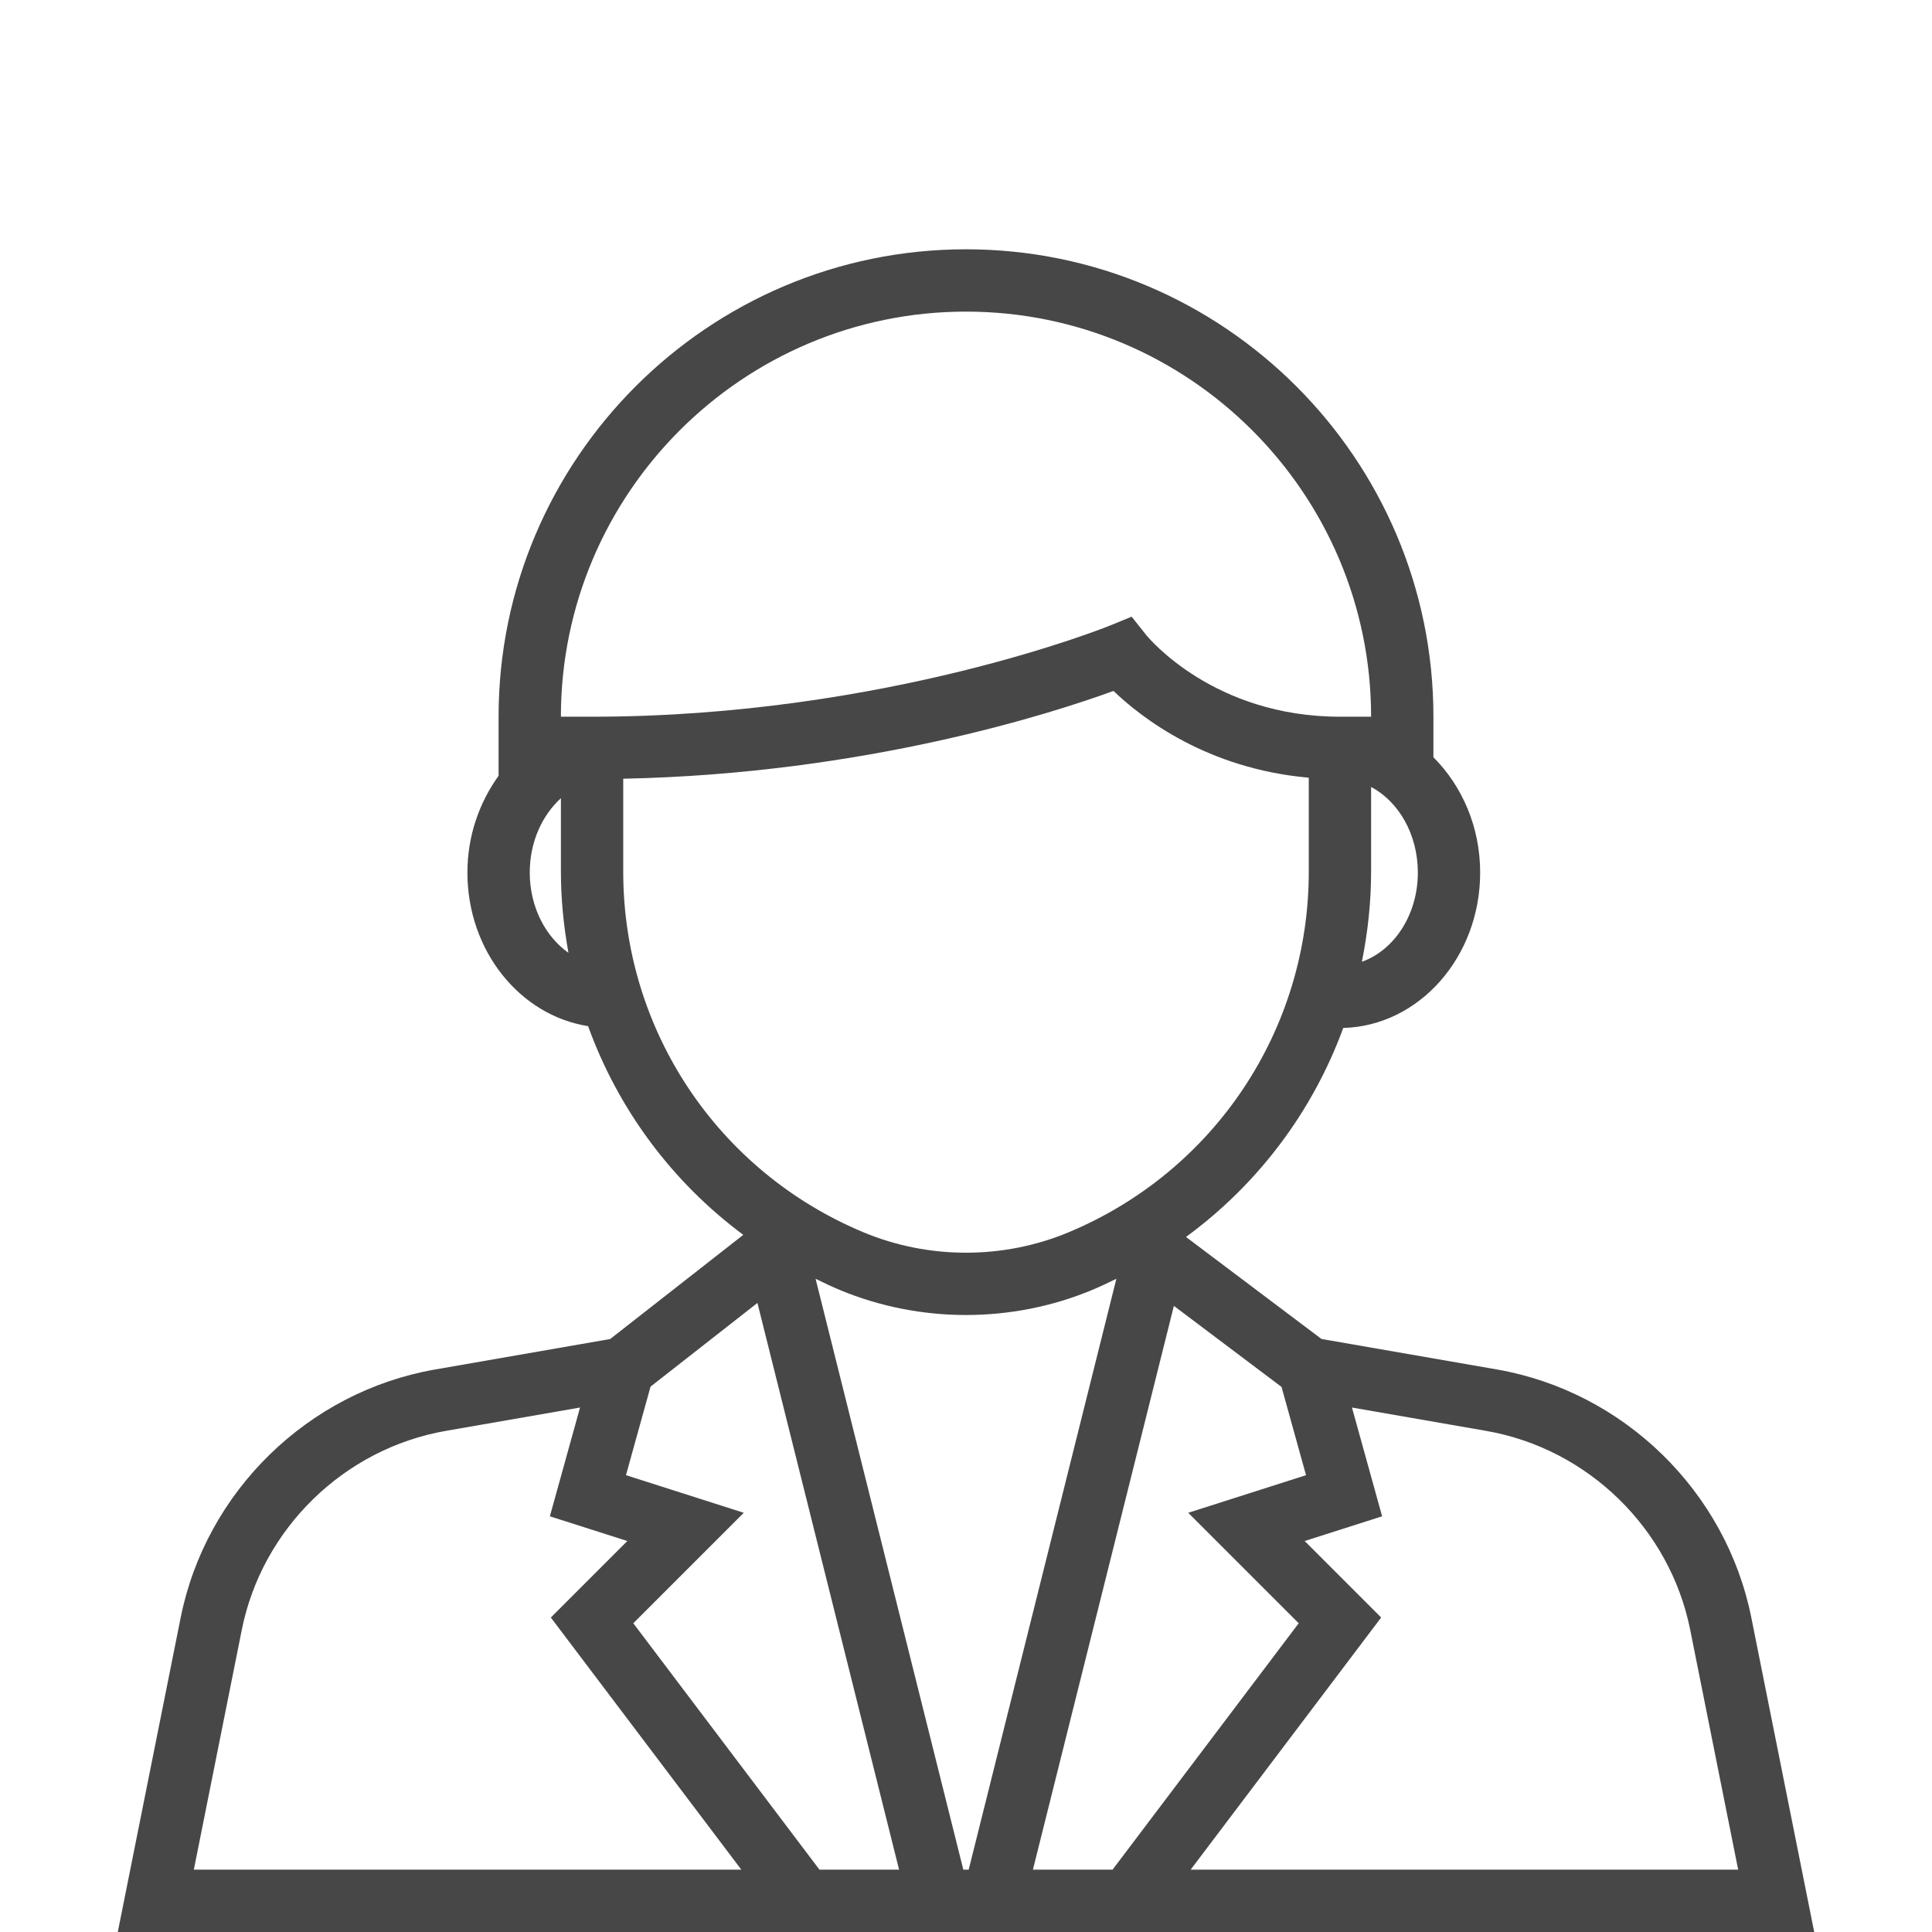 <?xml version="1.0" encoding="iso-8859-1"?>
<!-- Uploaded to: SVG Repo, www.svgrepo.com, Generator: SVG Repo Mixer Tools -->
<svg version="1.1" id="Layer_1" xmlns="http://www.w3.org/2000/svg" xmlns:xlink="http://www.w3.org/1999/xlink" 
	 viewBox="0 0 290.625 290.625" xml:space="preserve">
<g>
	<g>
		<path style="fill:#474747;" d="M225.16,206.002l-26.372-4.584l-20.386-15.347c10.87-7.955,19.069-18.905,23.658-31.439
			c11.4-0.305,20.597-10.65,20.597-23.381c0-6.9-2.747-13.05-7.031-17.339v-6.098c0-38.77-31.542-70.313-70.313-70.313
			S75,69.042,75,107.813v8.887c-2.888,4.013-4.688,9.028-4.688,14.55c0,11.803,7.922,21.502,18.155,23.109
			c4.514,12.488,12.6,23.414,23.344,31.397l-20.025,15.67l-26.32,4.58c-19.102,3.323-34.486,18.328-38.288,37.336l-9.459,47.283
			h100.885h22.645h8.123h22.645h100.889l-9.459-47.288C259.646,224.33,244.257,209.325,225.16,206.002z M145.716,281.25h-0.806
			l-22.223-88.884c1.195,0.581,2.391,1.158,3.623,1.673c6.042,2.517,12.52,3.773,19.003,3.773c6.478,0,12.966-1.261,18.998-3.778
			c1.237-0.516,2.433-1.092,3.623-1.673L145.716,281.25z M204.863,144.675c0.886-4.406,1.388-8.93,1.388-13.547v-12.745
			c4.13,2.175,7.031,7.12,7.031,12.872C213.282,137.621,209.71,142.95,204.863,144.675z M145.313,46.875
			c33.6,0,60.938,27.338,60.938,60.938h-4.688c-18.947,0-28.748-11.808-29.142-12.291l-2.194-2.756l-3.258,1.336
			c-0.338,0.136-33.872,13.711-77.906,13.711h-4.688C84.375,74.213,111.713,46.875,145.313,46.875z M79.688,131.25
			c0-4.575,1.861-8.611,4.688-11.18v11.053c0,4.153,0.417,8.227,1.134,12.206C82.045,140.888,79.688,136.416,79.688,131.25z
			 M93.75,131.128v-13.987c36.464-0.741,64.688-9.9,73.749-13.205c4.27,4.092,14.119,11.709,29.377,13.05v14.142
			c0,23.803-14.198,45.098-36.169,54.258c-9.783,4.073-21,4.073-30.783,0C107.949,176.227,93.75,154.931,93.75,131.128z
			 M29.156,281.25l7.214-36.07c3.047-15.244,15.389-27.272,30.703-29.939l20.18-3.511l-4.538,16.364l11.653,3.717L82.86,243.319
			l28.659,37.931H29.156z M95.264,244.181l16.617-16.617l-17.719-5.658l3.698-13.322l16.078-12.586l21.309,85.252H123.27
			L95.264,244.181z M155.377,281.25l21.206-84.811l16.195,12.192l3.684,13.275l-17.719,5.658l16.617,16.617l-28.003,37.069H155.377z
			 M179.105,281.25l28.659-37.931l-11.508-11.508l11.653-3.717l-4.538-16.364l20.18,3.511c15.319,2.663,27.656,14.695,30.703,29.939
			l7.214,36.07H179.105z"/>
	</g>
</g>
</svg>